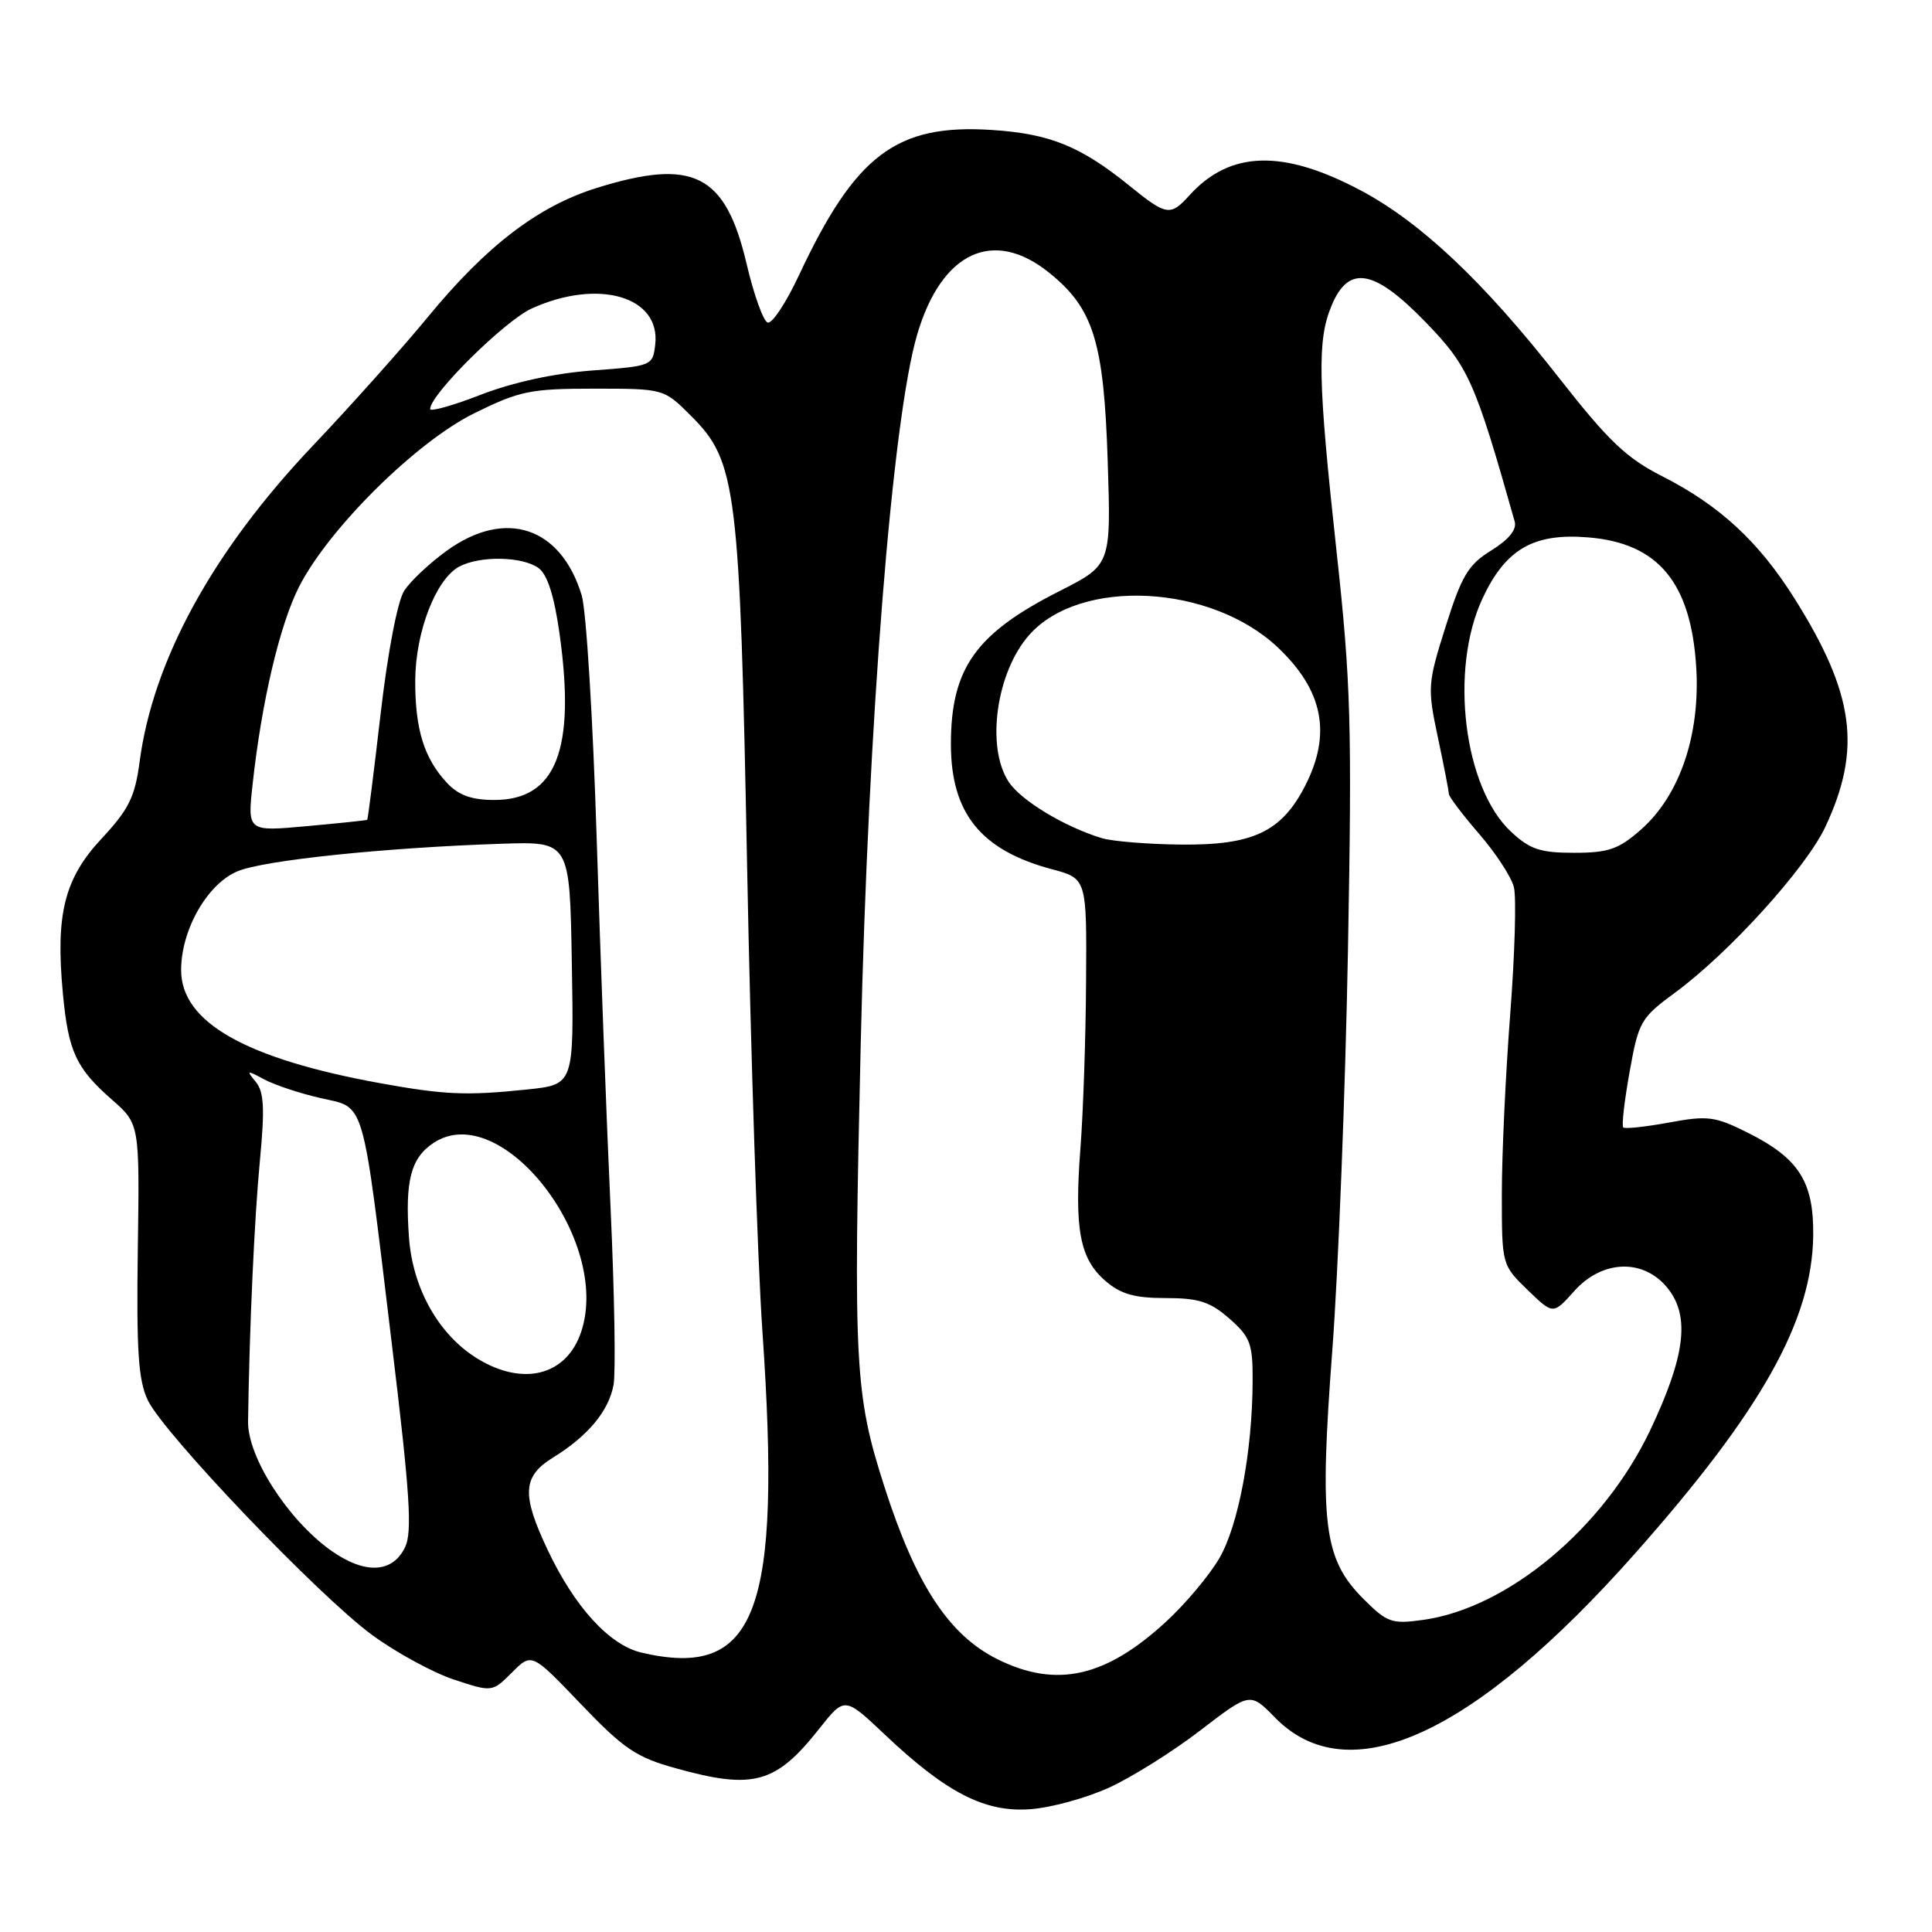 <?xml version="1.0" encoding="UTF-8" standalone="no"?>
<!DOCTYPE svg PUBLIC "-//W3C//DTD SVG 1.1//EN" "http://www.w3.org/Graphics/SVG/1.1/DTD/svg11.dtd" >
<svg xmlns="http://www.w3.org/2000/svg" xmlns:xlink="http://www.w3.org/1999/xlink" version="1.1" viewBox="0 0 256 256">
 <g >
 <path fill="currentColor"
d=" M 147.00 236.85 C 150.03 235.46 155.46 232.05 159.07 229.27 C 165.65 224.22 165.65 224.22 168.94 227.58 C 178.68 237.55 195.28 229.97 216.69 205.80 C 233.46 186.87 240.12 174.97 240.26 163.71 C 240.34 156.58 238.37 153.49 231.61 150.10 C 227.25 147.92 226.30 147.79 221.16 148.74 C 218.05 149.31 215.31 149.61 215.09 149.39 C 214.86 149.18 215.24 145.87 215.93 142.03 C 217.12 135.37 217.40 134.88 221.95 131.53 C 229.08 126.30 239.29 115.04 241.86 109.58 C 246.71 99.25 245.73 91.95 237.80 79.33 C 233.05 71.77 227.87 66.98 220.28 63.12 C 215.49 60.69 213.12 58.43 206.50 49.97 C 196.58 37.31 188.28 29.48 180.32 25.24 C 169.99 19.75 162.97 19.95 157.59 25.90 C 155.08 28.67 154.56 28.59 149.67 24.62 C 143.18 19.37 139.11 17.72 131.42 17.22 C 118.76 16.40 113.35 20.49 105.82 36.57 C 104.14 40.15 102.30 42.93 101.72 42.74 C 101.14 42.55 99.89 39.05 98.93 34.97 C 96.13 23.06 91.89 20.91 79.08 24.90 C 71.31 27.32 64.48 32.54 56.70 42.00 C 53.31 46.12 46.47 53.77 41.51 59.00 C 28.21 72.99 20.26 87.49 18.49 101.00 C 17.88 105.60 17.06 107.26 13.46 111.12 C 8.52 116.43 7.35 121.11 8.33 131.62 C 9.05 139.32 10.07 141.54 14.83 145.71 C 18.50 148.93 18.50 148.93 18.26 165.58 C 18.07 178.93 18.33 182.89 19.57 185.51 C 21.66 189.92 42.10 211.33 49.25 216.60 C 52.41 218.93 57.30 221.60 60.11 222.54 C 65.22 224.23 65.22 224.23 67.84 221.61 C 70.46 218.99 70.46 218.99 76.98 225.81 C 82.66 231.74 84.29 232.85 89.57 234.31 C 99.83 237.17 102.80 236.35 108.55 229.07 C 111.92 224.81 111.92 224.81 117.23 229.83 C 125.39 237.55 130.48 240.17 136.50 239.73 C 139.25 239.54 143.97 238.24 147.00 236.85 Z  M 132.20 219.87 C 125.74 216.67 121.36 210.00 117.19 197.00 C 113.26 184.75 113.06 181.01 114.05 138.33 C 115.04 95.62 118.23 55.54 121.53 44.33 C 124.75 33.39 131.60 30.17 139.00 36.12 C 144.90 40.86 146.27 45.26 146.78 61.18 C 147.22 74.86 147.22 74.86 140.36 78.34 C 129.27 83.95 126.00 88.57 126.00 98.61 C 126.00 107.75 129.96 112.66 139.36 115.17 C 144.00 116.41 144.00 116.41 143.91 129.96 C 143.87 137.41 143.53 147.41 143.16 152.19 C 142.34 162.90 143.08 166.81 146.48 169.73 C 148.50 171.48 150.34 172.00 154.45 172.00 C 158.84 172.00 160.35 172.49 162.90 174.72 C 165.67 177.16 166.00 178.03 165.98 182.97 C 165.95 192.31 164.09 202.17 161.55 206.51 C 160.22 208.77 157.06 212.54 154.51 214.88 C 146.51 222.26 139.97 223.72 132.20 219.87 Z  M 85.00 218.98 C 80.76 217.99 76.16 212.96 72.58 205.40 C 69.09 198.03 69.23 195.64 73.27 193.14 C 77.91 190.28 80.66 186.97 81.30 183.50 C 81.60 181.85 81.42 171.28 80.90 160.00 C 80.38 148.72 79.55 126.68 79.06 111.00 C 78.57 95.32 77.68 80.87 77.08 78.89 C 74.32 69.79 66.95 67.36 59.19 72.98 C 56.92 74.62 54.40 76.99 53.57 78.26 C 52.69 79.60 51.39 86.33 50.44 94.53 C 49.55 102.21 48.75 108.56 48.66 108.63 C 48.57 108.70 44.96 109.08 40.64 109.47 C 32.78 110.19 32.78 110.19 33.48 103.85 C 34.67 92.98 37.06 82.82 39.61 77.78 C 43.53 70.06 55.14 58.55 62.86 54.75 C 68.86 51.79 70.29 51.50 78.71 51.50 C 87.97 51.50 87.97 51.50 91.58 55.12 C 97.61 61.14 98.03 64.53 99.00 115.00 C 99.47 139.48 100.38 167.15 101.03 176.50 C 103.59 213.67 100.25 222.54 85.00 218.98 Z  M 180.66 211.86 C 175.38 206.58 174.80 201.93 176.54 178.88 C 177.34 168.22 178.27 144.43 178.61 126.00 C 179.16 96.01 179.00 90.47 177.11 73.16 C 174.62 50.30 174.51 45.11 176.45 40.47 C 178.72 35.04 182.10 35.65 188.96 42.75 C 194.58 48.55 195.46 50.53 200.71 69.12 C 201.00 70.17 199.92 71.50 197.60 72.94 C 194.55 74.82 193.69 76.26 191.56 83.00 C 189.17 90.57 189.13 91.12 190.52 97.68 C 191.32 101.43 191.97 104.81 191.98 105.19 C 191.99 105.57 193.80 107.96 195.99 110.49 C 198.19 113.03 200.27 116.21 200.60 117.56 C 200.94 118.90 200.72 126.48 200.11 134.40 C 199.50 142.32 199.00 153.03 199.00 158.20 C 199.00 167.59 199.01 167.61 202.40 170.91 C 205.80 174.20 205.80 174.20 208.57 171.10 C 212.32 166.88 217.85 166.73 221.02 170.75 C 223.96 174.47 223.29 179.75 218.65 189.53 C 212.49 202.49 199.76 213.11 188.53 214.65 C 184.41 215.22 183.80 215.00 180.66 211.86 Z  M 43.77 205.39 C 38.11 201.32 32.80 193.04 32.87 188.36 C 33.04 176.08 33.71 161.39 34.44 153.77 C 35.10 146.85 34.98 144.68 33.89 143.35 C 32.61 141.81 32.70 141.78 35.00 143.02 C 36.38 143.76 39.74 144.88 42.47 145.50 C 48.49 146.88 47.92 144.91 51.97 178.50 C 54.32 197.91 54.64 202.98 53.68 205.00 C 52.01 208.49 48.31 208.64 43.77 205.39 Z  M 63.29 180.04 C 58.16 176.91 54.68 170.76 54.19 163.95 C 53.65 156.43 54.44 153.42 57.48 151.42 C 66.40 145.58 81.02 164.31 77.02 176.44 C 75.10 182.25 69.38 183.75 63.29 180.04 Z  M 50.33 143.52 C 32.51 140.28 24.00 135.44 24.00 128.54 C 24.00 123.20 27.47 117.12 31.47 115.45 C 34.97 113.98 51.06 112.31 66.50 111.80 C 75.50 111.50 75.50 111.50 75.77 127.61 C 76.05 143.71 76.05 143.71 69.88 144.36 C 61.79 145.20 58.92 145.08 50.33 143.52 Z  M 200.20 110.19 C 193.95 104.35 192.04 88.74 196.43 79.32 C 199.49 72.75 203.21 70.60 210.48 71.21 C 219.73 71.97 224.07 77.20 224.76 88.43 C 225.31 97.38 222.57 105.42 217.42 109.94 C 214.46 112.54 213.12 113.00 208.57 113.00 C 204.08 113.00 202.73 112.55 200.20 110.19 Z  M 146.00 111.06 C 141.03 109.55 135.27 106.06 133.65 103.59 C 130.62 98.96 132.01 89.05 136.39 84.12 C 143.13 76.52 160.48 77.41 169.34 85.81 C 175.32 91.48 176.46 97.22 172.96 104.08 C 169.83 110.21 166.05 112.01 156.50 111.91 C 152.10 111.87 147.38 111.48 146.00 111.06 Z  M 59.24 103.75 C 56.20 100.50 55.00 96.65 55.02 90.18 C 55.05 83.74 57.75 76.74 60.85 75.08 C 63.59 73.61 69.23 73.72 71.36 75.27 C 72.54 76.13 73.44 78.97 74.15 84.02 C 76.29 99.36 73.68 106.00 65.50 106.00 C 62.49 106.00 60.77 105.38 59.24 103.75 Z  M 57.00 54.19 C 57.00 52.27 66.87 42.51 70.45 40.88 C 79.28 36.87 87.56 39.28 86.82 45.66 C 86.50 48.46 86.38 48.51 78.50 49.09 C 73.48 49.46 67.98 50.65 63.75 52.29 C 60.04 53.73 57.00 54.59 57.00 54.19 Z "/>
</g>
</svg>